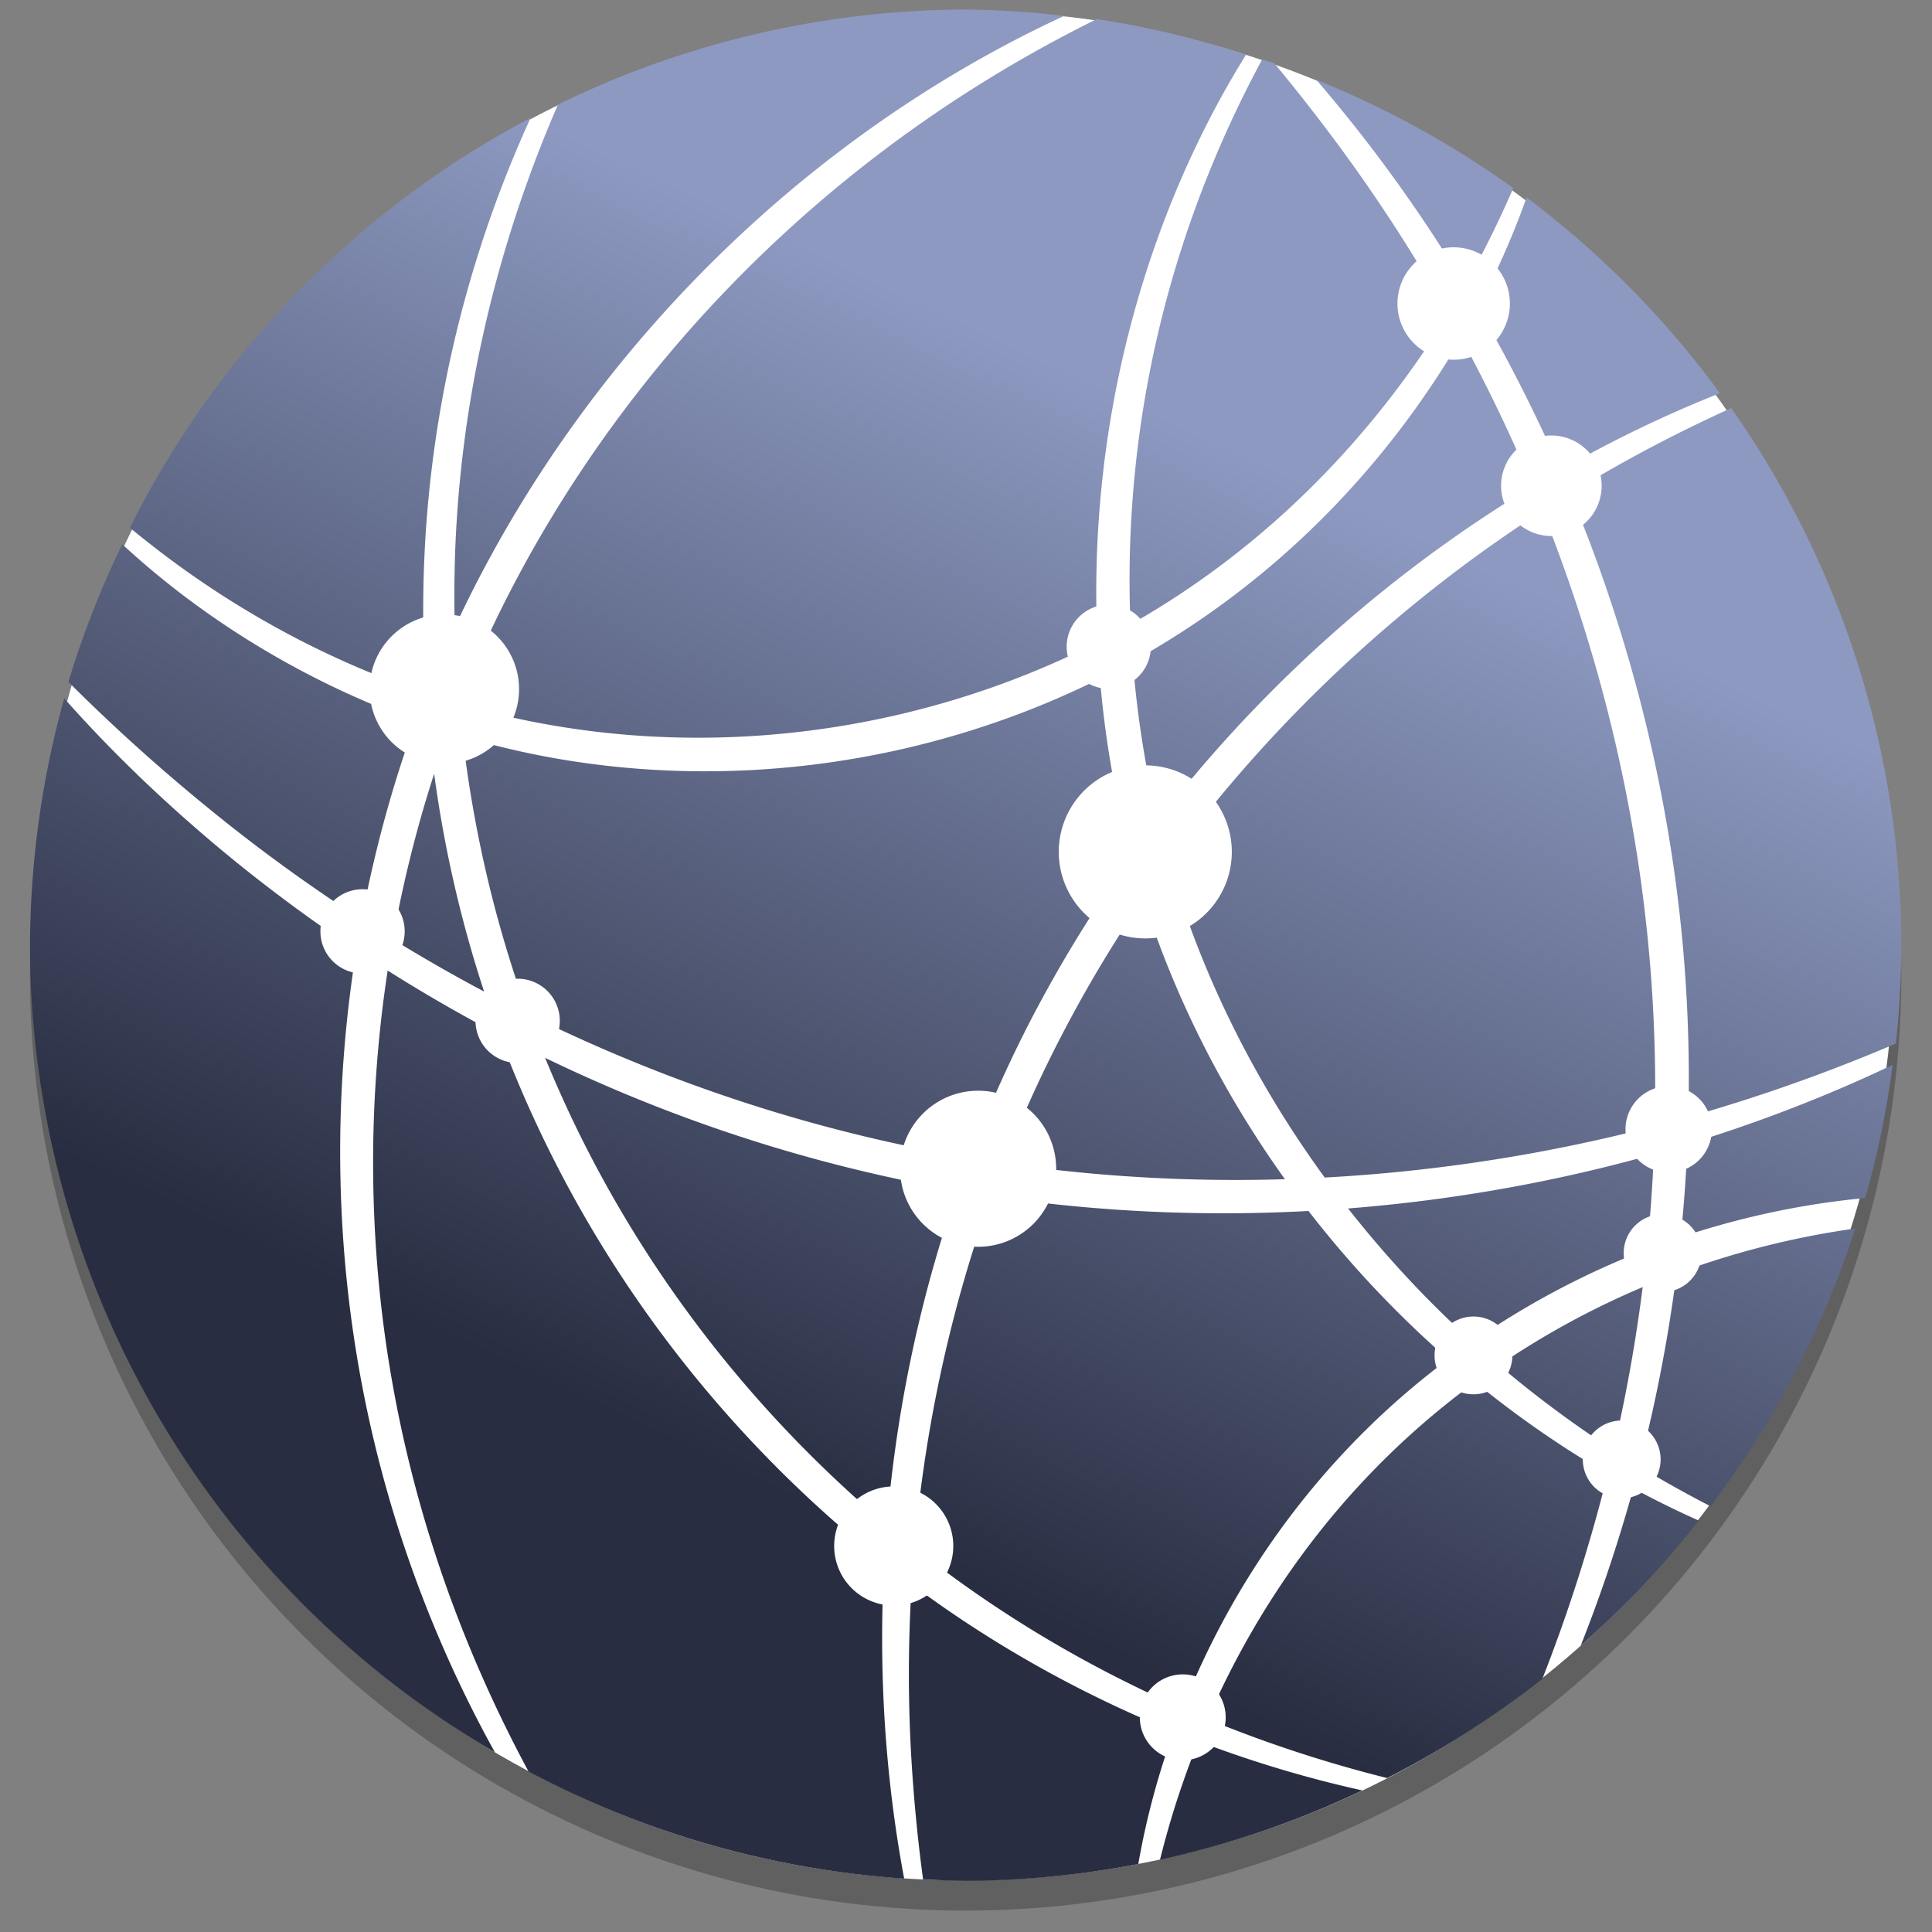 <?xml version="1.0" encoding="UTF-8" standalone="no"?>
<!-- Created with Inkscape (http://www.inkscape.org/) -->

<svg
   xmlns:osb="http://www.openswatchbook.org/uri/2009/osb"
   xmlns:dc="http://purl.org/dc/elements/1.1/"
   xmlns:cc="http://creativecommons.org/ns#"
   xmlns:rdf="http://www.w3.org/1999/02/22-rdf-syntax-ns#"
   xmlns:svg="http://www.w3.org/2000/svg"
   xmlns="http://www.w3.org/2000/svg"
   xmlns:xlink="http://www.w3.org/1999/xlink"
   xmlns:sodipodi="http://sodipodi.sourceforge.net/DTD/sodipodi-0.dtd"
   xmlns:inkscape="http://www.inkscape.org/namespaces/inkscape"
   width="128"
   height="128"
   viewBox="0 0 33.867 33.867"
   version="1.1"
   id="svg4942"
   inkscape:version="0.92.2 5c3e80d, 2017-08-06"
   sodipodi:docname="network-workgroup.svg"
   inkscape:export-filename="C:\Users\Balasakthi\Desktop\Network.png"
   inkscape:export-xdpi="96"
   inkscape:export-ydpi="96">
  <rect x="0" y="0" width="33.867" height="33.867" fill="#808080" stroke="none"/>
  <defs
     id="defs4936">
    <linearGradient
       inkscape:collect="always"
       id="linearGradient4903">
      <stop
         id="stop4901"
         offset="0"
         style="stop-color:#8d99c1;stop-opacity:1" />
      <stop
         id="stop4899"
         offset="1"
         style="stop-color:#282d41;stop-opacity:1" />
    </linearGradient>
    <linearGradient
       id="linearGradient6088"
       osb:paint="solid">
      <stop
         style="stop-color:#51b3e3;stop-opacity:1;"
         offset="0"
         id="stop6086" />
    </linearGradient>
    <linearGradient
       id="linearGradient6987"
       osb:paint="solid">
      <stop
         style="stop-color:#77d2fb;stop-opacity:1;"
         offset="0"
         id="stop6985" />
    </linearGradient>
    <linearGradient
       inkscape:collect="always"
       xlink:href="#linearGradient4903"
       id="linearGradient4883"
       gradientUnits="userSpaceOnUse"
       gradientTransform="matrix(0.221,0,0,0.221,85.087,277.247)"
       x1="-307.631"
       y1="-37.276"
       x2="-346.944"
       y2="45.88" />
  </defs>
  <sodipodi:namedview
     id="base"
     pagecolor="#ffffff"
     bordercolor="#666666"
     borderopacity="1.0"
     inkscape:pageopacity="0.0"
     inkscape:pageshadow="2"
     inkscape:zoom="4.5884904"
     inkscape:cx="81.167198"
     inkscape:cy="41.304444"
     inkscape:document-units="mm"
     inkscape:current-layer="layer1"
     showgrid="false"
     units="px"
     width="128px"
     inkscape:window-width="1600"
     inkscape:window-height="814"
     inkscape:window-x="0"
     inkscape:window-y="0"
     inkscape:window-maximized="1"
     showguides="false"
     inkscape:lockguides="true" />
  <g
     inkscape:label="Layer 1"
     inkscape:groupmode="layer"
     id="layer1"
     transform="translate(0,-263.133)">
    <g
       id="g940"
       transform="matrix(0.984,0,0,0.984,0.265,4.116)">
      <circle
         r="16.669"
         cy="280.596"
         cx="16.933"
         id="path838"
         style="opacity:0.25;fill:#000000;fill-opacity:1;stroke:none;stroke-width:0.06;stroke-miterlimit:4;stroke-dasharray:none;stroke-opacity:1" />
      <ellipse
         ry="16.651"
         rx="16.563"
         cy="280.076"
         cx="16.915"
         id="path1055"
         style="opacity:1;fill:#ffffff;fill-opacity:1;stroke:none;stroke-width:0.246;stroke-linecap:round;stroke-linejoin:round;stroke-miterlimit:4;stroke-dasharray:none;stroke-opacity:1" />
      <path
         inkscape:connector-curvature="0"
         id="circle4881"
         d="m 16.933,263.398 a 16.669,16.669 0 0 0 -7.263,1.694 c -0.769,1.775 -1.591,4.276 -1.797,7.315 -0.044,0.647 -0.058,1.314 -0.041,1.997 1.254,-2.697 2.966,-4.931 4.736,-6.655 2.213,-2.156 4.451,-3.467 6.121,-4.237 a 16.669,16.669 0 0 0 -1.756,-0.114 z m 2.337,0.17 c -0.089,0.044 -0.18,0.09 -0.274,0.138 -1.625,0.829 -3.856,2.196 -6.059,4.416 -1.934,1.949 -3.797,4.521 -5.027,7.644 2.77e-5,2.3e-4 1.087e-4,5.1e-4 1.341e-4,10e-4 0.55,0.16 1.129,0.295 1.736,0.396 1.876,0.314 3.95,0.29 6.061,-0.196 1.283,-0.296 2.482,-0.74 3.574,-1.296 -0.071,-1.488 0.041,-2.909 0.273,-4.201 0.468,-2.611 1.399,-4.626 2.181,-5.949 0.066,-0.111 0.13,-0.216 0.193,-0.318 a 16.669,16.669 0 0 0 -2.659,-0.635 z m 2.945,0.72 c -0.066,0.123 -0.132,0.248 -0.202,0.385 -0.689,1.346 -1.522,3.338 -1.925,5.886 -0.185,1.176 -0.274,2.457 -0.218,3.794 0.049,-0.028 0.099,-0.056 0.148,-0.084 2.657,-1.546 4.413,-3.657 5.507,-5.44 -0.646,-1.145 -1.323,-2.168 -1.984,-3.059 -0.386,-0.521 -0.759,-0.992 -1.112,-1.418 a 16.669,16.669 0 0 0 -0.214,-0.064 z m 0.966,0.363 c 0.23,0.268 0.465,0.552 0.705,0.855 0.647,0.819 1.308,1.757 1.942,2.809 0.06,-0.106 0.118,-0.211 0.173,-0.313 0.282,-0.526 0.506,-1.003 0.688,-1.422 a 16.669,16.669 0 0 0 -3.508,-1.929 z M 9.186,265.326 a 16.669,16.669 0 0 0 -7.141,7.305 c 0.173,0.142 0.358,0.289 0.557,0.441 1.116,0.851 2.708,1.838 4.718,2.509 -0.075,-1.11 -0.064,-2.189 0.021,-3.215 0.242,-2.9 1.045,-5.296 1.844,-7.041 z m 17.739,1.421 c -0.148,0.421 -0.341,0.898 -0.591,1.423 -0.084,0.175 -0.174,0.355 -0.272,0.539 0.517,0.889 1.013,1.855 1.466,2.893 1.05,-0.598 2.019,-1.043 2.843,-1.369 a 16.669,16.669 0 0 0 -3.446,-3.487 z m -1.164,2.505 c -1.063,1.826 -2.797,3.947 -5.442,5.524 -0.134,0.08 -0.27,0.157 -0.407,0.233 0.072,0.928 0.216,1.879 0.448,2.839 1.681,-2.18 3.596,-3.887 5.429,-5.153 0.422,-0.291 0.836,-0.557 1.241,-0.801 -0.394,-0.939 -0.822,-1.821 -1.268,-2.643 z m 4.811,1.246 c -0.823,0.373 -1.803,0.866 -2.867,1.519 0.798,1.915 1.445,4.065 1.807,6.433 0.137,0.894 0.226,1.779 0.27,2.651 0.035,0.691 0.042,1.367 0.026,2.027 1.469,-0.416 2.713,-0.889 3.697,-1.309 a 16.669,16.669 0 0 0 0.097,-1.752 16.669,16.669 0 0 0 -3.031,-9.569 z m -3.365,1.832 c -0.369,0.238 -0.747,0.495 -1.131,0.773 -1.869,1.355 -3.827,3.171 -5.52,5.487 0.04,0.139 0.082,0.278 0.126,0.417 0.012,0.037 0.024,0.074 0.036,0.111 0.625,1.931 1.553,3.635 2.612,5.088 1.755,-0.095 3.394,-0.341 4.876,-0.673 0.345,-0.077 0.679,-0.159 1.004,-0.244 0.016,-0.701 0.007,-1.42 -0.034,-2.157 -0.047,-0.852 -0.136,-1.717 -0.269,-2.59 -0.348,-2.276 -0.954,-4.352 -1.699,-6.212 z m -25.298,0.594 a 16.669,16.669 0 0 0 -0.96,2.452 c 0.674,0.674 1.597,1.537 2.782,2.482 0.722,0.576 1.537,1.17 2.441,1.753 0.133,-0.711 0.302,-1.428 0.511,-2.148 0.081,-0.278 0.167,-0.553 0.258,-0.825 0.063,-0.189 0.129,-0.375 0.196,-0.56 -2.06,-0.737 -3.661,-1.808 -4.754,-2.734 -0.17,-0.144 -0.328,-0.284 -0.475,-0.421 z m 17.417,2.393 c -1.069,0.533 -2.235,0.959 -3.479,1.246 -2.195,0.506 -4.352,0.514 -6.297,0.162 -0.55,-0.1 -1.075,-0.227 -1.578,-0.375 0.187,1.613 0.561,3.282 1.169,4.947 2.018,0.997 4.338,1.857 6.942,2.387 0.202,0.041 0.406,0.08 0.61,0.117 0.103,0.018 0.205,0.036 0.307,0.053 0.293,-0.773 0.634,-1.552 1.031,-2.332 0.088,-0.172 0.178,-0.344 0.271,-0.514 0.486,-0.896 1.016,-1.734 1.578,-2.515 -0.29,-1.074 -0.468,-2.139 -0.554,-3.175 z m -18.451,0.351 a 16.669,16.669 0 0 0 -0.61,4.398 16.669,16.669 0 0 0 8.282,14.379 c -0.902,-1.626 -1.837,-3.805 -2.353,-6.469 -0.458,-2.362 -0.565,-5.035 -0.116,-7.819 -0.982,-0.652 -1.856,-1.32 -2.618,-1.968 -1.114,-0.947 -1.964,-1.816 -2.585,-2.52 z m 6.59,1.345 c -0.067,0.206 -0.131,0.413 -0.192,0.622 -0.227,0.781 -0.407,1.558 -0.544,2.327 0.516,0.317 1.058,0.629 1.626,0.931 -0.429,-1.305 -0.719,-2.608 -0.89,-3.88 z m 12.634,2.225 c -0.443,0.65 -0.865,1.337 -1.257,2.061 -0.09,0.166 -0.178,0.334 -0.264,0.501 -0.367,0.718 -0.687,1.436 -0.966,2.15 1.737,0.254 3.417,0.334 5.009,0.286 -1.013,-1.415 -1.895,-3.064 -2.498,-4.926 -0.008,-0.024 -0.016,-0.048 -0.023,-0.073 z m -13.462,1.279 c -0.399,2.614 -0.312,5.125 0.086,7.36 0.514,2.891 1.519,5.231 2.424,6.911 a 16.669,16.669 0 0 0 6.691,1.907 c -0.122,-0.648 -0.23,-1.388 -0.303,-2.219 -0.09,-1.026 -0.12,-2.171 -0.053,-3.401 -2.309,-1.825 -4.491,-4.322 -6.032,-7.483 -0.033,-0.067 -0.065,-0.135 -0.097,-0.202 C 9.08,282.817 8.838,282.241 8.624,281.664 7.922,281.297 7.26,280.912 6.636,280.518 Z m 2.805,1.558 c 0.144,0.351 0.299,0.702 0.464,1.052 0.031,0.066 0.063,0.131 0.094,0.196 1.428,2.932 3.412,5.293 5.528,7.073 0.154,-1.855 0.533,-3.879 1.259,-5.958 -0.068,-0.012 -0.135,-0.023 -0.203,-0.035 -0.209,-0.038 -0.417,-0.078 -0.624,-0.12 -2.426,-0.497 -4.604,-1.283 -6.518,-2.209 z m 24.006,0.123 c -0.977,0.466 -2.204,0.972 -3.656,1.416 -0.024,0.565 -0.065,1.117 -0.121,1.655 1.137,-0.381 2.251,-0.601 3.289,-0.698 a 16.669,16.669 0 0 0 0.487,-2.374 z m -4.255,1.592 c -0.284,0.08 -0.574,0.157 -0.873,0.231 -1.393,0.343 -2.93,0.607 -4.574,0.736 0.45,0.572 0.918,1.102 1.392,1.586 0.274,0.279 0.549,0.541 0.822,0.789 1.022,-0.709 2.073,-1.248 3.111,-1.647 0.056,-0.551 0.098,-1.117 0.122,-1.695 z m -11.802,0.747 c -0.791,2.191 -1.2,4.324 -1.37,6.262 0.36,0.285 0.722,0.554 1.085,0.806 1.266,0.879 2.521,1.546 3.69,2.057 0.638,-1.613 1.676,-3.401 3.311,-5.003 0.438,-0.429 0.913,-0.836 1.422,-1.217 -0.258,-0.226 -0.517,-0.463 -0.775,-0.716 -0.588,-0.575 -1.165,-1.217 -1.713,-1.924 -1.782,0.096 -3.68,0.029 -5.651,-0.266 z m 15.391,0.577 c -1.012,0.141 -2.09,0.397 -3.185,0.805 -0.156,1.222 -0.388,2.369 -0.664,3.432 0.452,0.275 0.877,0.509 1.262,0.707 0.003,10e-4 0.004,0.002 0.007,0.004 a 16.669,16.669 0 0 0 2.58,-4.947 z m -3.788,1.044 c -0.855,0.361 -1.715,0.82 -2.557,1.392 0.703,0.597 1.392,1.096 2.036,1.513 0.212,-0.911 0.392,-1.881 0.521,-2.904 z m -2.984,1.691 c -0.532,0.389 -1.027,0.806 -1.482,1.245 -1.577,1.52 -2.612,3.22 -3.283,4.76 1.169,0.481 2.24,0.808 3.129,1.033 0.023,0.006 0.044,0.011 0.067,0.017 a 16.669,16.669 0 0 0 2.765,-1.766 c 0.004,-0.011 0.008,-0.021 0.013,-0.032 0.411,-1.051 0.815,-2.266 1.151,-3.62 -0.742,-0.43 -1.543,-0.968 -2.361,-1.636 z m 2.818,1.893 c -0.282,1.021 -0.603,1.96 -0.938,2.804 a 16.669,16.669 0 0 0 2.104,-2.229 c -0.36,-0.16 -0.751,-0.35 -1.167,-0.574 z m -12.856,1.71 c -0.067,1.074 -0.062,2.08 -0.012,2.994 0.047,0.843 0.125,1.6 0.215,2.262 a 16.669,16.669 0 0 0 0.758,0.027 16.669,16.669 0 0 0 3.076,-0.3 c 0.039,-0.224 0.086,-0.46 0.143,-0.709 0.117,-0.509 0.276,-1.066 0.487,-1.65 -1.211,-0.491 -2.514,-1.148 -3.833,-2.033 -0.279,-0.187 -0.558,-0.385 -0.835,-0.591 z m 5.108,2.797 c -0.225,0.557 -0.403,1.088 -0.542,1.576 -0.053,0.186 -0.1,0.363 -0.143,0.536 a 16.669,16.669 0 0 0 3.606,-1.237 c -0.85,-0.187 -1.843,-0.465 -2.92,-0.875 z"
         style="opacity:1;fill:url(#linearGradient4883);fill-opacity:1;stroke:none;stroke-width:0.255;stroke-linecap:round;stroke-linejoin:round;stroke-miterlimit:4;stroke-dasharray:none;stroke-opacity:1" />
      <g
         transform="matrix(0.231,0,0,0.231,-44.119,226.359)"
         id="g4742">
        <path
           style="opacity:1;fill:#ffffff;fill-opacity:1;stroke:none;stroke-width:1.948;stroke-linecap:round;stroke-linejoin:round;stroke-miterlimit:4;stroke-dasharray:none;stroke-dashoffset:0;stroke-opacity:1"
           d="m 229.855,212.756 a 5.761,5.761 0 0 1 -5.761,5.761 5.761,5.761 0 0 1 -5.761,-5.761 5.761,5.761 0 0 1 5.761,-5.761 5.761,5.761 0 0 1 5.761,5.761 z"
           id="path4807"
           inkscape:connector-curvature="0" />
        <path
           style="opacity:1;fill:#ffffff;fill-opacity:1;stroke:none;stroke-width:2.247;stroke-linecap:round;stroke-linejoin:round;stroke-miterlimit:4;stroke-dasharray:none;stroke-dashoffset:0;stroke-opacity:1"
           d="m 232.997,238.337 a 3.25,3.25 0 0 1 -3.25,3.25 3.25,3.25 0 0 1 -3.25,-3.25 3.25,3.25 0 0 1 3.25,-3.25 3.25,3.25 0 0 1 3.25,3.25 z"
           id="path4809"
           inkscape:connector-curvature="0" />
        <path
           style="opacity:1;fill:#ffffff;fill-opacity:1;stroke:none;stroke-width:2.247;stroke-linecap:round;stroke-linejoin:round;stroke-miterlimit:4;stroke-dasharray:none;stroke-dashoffset:0;stroke-opacity:1"
           d="m 221.035,231.436 a 3.25,3.25 0 0 1 -3.25,3.25 3.25,3.25 0 0 1 -3.25,-3.25 3.25,3.25 0 0 1 3.25,-3.25 3.25,3.25 0 0 1 3.25,3.25 z"
           id="circle4811"
           inkscape:connector-curvature="0" />
        <path
           style="opacity:1;fill:#ffffff;fill-opacity:1;stroke:none;stroke-width:1.742;stroke-linecap:round;stroke-linejoin:round;stroke-miterlimit:4;stroke-dasharray:none;stroke-dashoffset:0;stroke-opacity:1"
           d="m 263.342,278.835 a 4.593,4.593 0 0 1 -4.593,4.593 4.593,4.593 0 0 1 -4.593,-4.593 4.593,4.593 0 0 1 4.593,-4.593 4.593,4.593 0 0 1 4.593,4.593 z"
           id="path4813"
           inkscape:connector-curvature="0" />
        <path
           style="opacity:1;fill:#ffffff;fill-opacity:1;stroke:none;stroke-width:1.742;stroke-linecap:round;stroke-linejoin:round;stroke-miterlimit:4;stroke-dasharray:none;stroke-dashoffset:0;stroke-opacity:1"
           d="m 271.277,249.742 a 6.018,6.018 0 0 1 -6.018,6.018 6.018,6.018 0 0 1 -6.018,-6.018 6.018,6.018 0 0 1 6.018,-6.018 6.018,6.018 0 0 1 6.018,6.018 z"
           id="path4815"
           inkscape:connector-curvature="0" />
        <path
           style="opacity:1;fill:#ffffff;fill-opacity:1;stroke:none;stroke-width:2.097;stroke-linecap:round;stroke-linejoin:round;stroke-miterlimit:4;stroke-dasharray:none;stroke-dashoffset:0;stroke-opacity:1"
           d="m 284.822,225.306 a 6.673,6.673 0 0 1 -6.673,6.673 6.673,6.673 0 0 1 -6.673,-6.673 6.673,6.673 0 0 1 6.673,-6.673 6.673,6.673 0 0 1 6.673,6.673 z"
           id="path4817"
           inkscape:connector-curvature="0" />
        <path
           style="opacity:1;fill:#ffffff;fill-opacity:1;stroke:none;stroke-width:2.381;stroke-linecap:round;stroke-linejoin:round;stroke-miterlimit:4;stroke-dasharray:none;stroke-dashoffset:0;stroke-opacity:1"
           d="m 278.578,209.482 a 3.246,3.246 0 0 1 -3.246,3.246 3.246,3.246 0 0 1 -3.246,-3.246 3.246,3.246 0 0 1 3.246,-3.246 3.246,3.246 0 0 1 3.246,3.246 z"
           id="path4819"
           inkscape:connector-curvature="0" />
        <path
           style="opacity:1;fill:#ffffff;fill-opacity:1;stroke:none;stroke-width:2.385;stroke-linecap:round;stroke-linejoin:round;stroke-miterlimit:4;stroke-dasharray:none;stroke-dashoffset:0;stroke-opacity:1"
           d="m 306.266,183.016 a 4.335,4.335 0 0 1 -4.335,4.335 4.335,4.335 0 0 1 -4.335,-4.335 4.335,4.335 0 0 1 4.335,-4.335 4.335,4.335 0 0 1 4.335,4.335 z"
           id="path4821"
           inkscape:connector-curvature="0" />
        <path
           style="opacity:1;fill:#ffffff;fill-opacity:1;stroke:none;stroke-width:1.827;stroke-linecap:round;stroke-linejoin:round;stroke-miterlimit:4;stroke-dasharray:none;stroke-dashoffset:0;stroke-opacity:1"
           d="m 313.343,197.07 a 3.877,3.877 0 0 1 -3.877,3.877 3.877,3.877 0 0 1 -3.877,-3.877 3.877,3.877 0 0 1 3.877,-3.877 3.877,3.877 0 0 1 3.877,3.877 z"
           id="path4823"
           inkscape:connector-curvature="0" />
        <path
           style="opacity:1;fill:#ffffff;fill-opacity:1;stroke:none;stroke-width:2.29;stroke-linecap:round;stroke-linejoin:round;stroke-miterlimit:4;stroke-dasharray:none;stroke-dashoffset:0;stroke-opacity:1"
           d="m 284.35,292.046 a 3.311,3.311 0 0 1 -3.311,3.311 3.311,3.311 0 0 1 -3.311,-3.311 3.311,3.311 0 0 1 3.311,-3.311 3.311,3.311 0 0 1 3.311,3.311 z"
           id="path4825"
           inkscape:connector-curvature="0" />
        <path
           style="opacity:1;fill:#ffffff;fill-opacity:1;stroke:none;stroke-width:2.074;stroke-linecap:round;stroke-linejoin:round;stroke-miterlimit:4;stroke-dasharray:none;stroke-dashoffset:0;stroke-opacity:1"
           d="m 306.457,264.137 a 3,3 0 0 1 -3,3 3,3 0 0 1 -3,-3 3,3 0 0 1 3,-3 3,3 0 0 1 3,3 z"
           id="circle4827"
           inkscape:connector-curvature="0" />
        <path
           style="opacity:1;fill:#ffffff;fill-opacity:1;stroke:none;stroke-width:2.074;stroke-linecap:round;stroke-linejoin:round;stroke-miterlimit:4;stroke-dasharray:none;stroke-dashoffset:0;stroke-opacity:1"
           d="m 321.043,256.248 a 3,3 0 0 1 -3,3 3,3 0 0 1 -3,-3 3,3 0 0 1 3,-3 3,3 0 0 1 3,3 z"
           id="circle4829"
           inkscape:connector-curvature="0" />
        <path
           style="opacity:1;fill:#ffffff;fill-opacity:1;stroke:none;stroke-width:2.074;stroke-linecap:round;stroke-linejoin:round;stroke-miterlimit:4;stroke-dasharray:none;stroke-dashoffset:0;stroke-opacity:1"
           d="m 317.89,272.158 a 3,3 0 0 1 -3,3 3,3 0 0 1 -3,-3 3,3 0 0 1 3,-3 3,3 0 0 1 3,3 z"
           id="circle4831"
           inkscape:connector-curvature="0" />
        <path
           style="opacity:1;fill:#ffffff;fill-opacity:1;stroke:none;stroke-width:1.047;stroke-linecap:round;stroke-linejoin:round;stroke-miterlimit:4;stroke-dasharray:none;stroke-dashoffset:0;stroke-opacity:1"
           d="m 321.844,246.701 a 3.331,3.331 0 0 1 -3.331,3.331 3.331,3.331 0 0 1 -3.331,-3.331 3.331,3.331 0 0 1 3.331,-3.331 3.331,3.331 0 0 1 3.331,3.331 z"
           id="circle4833"
           inkscape:connector-curvature="0" />
      </g>
    </g>
  </g>
</svg>
